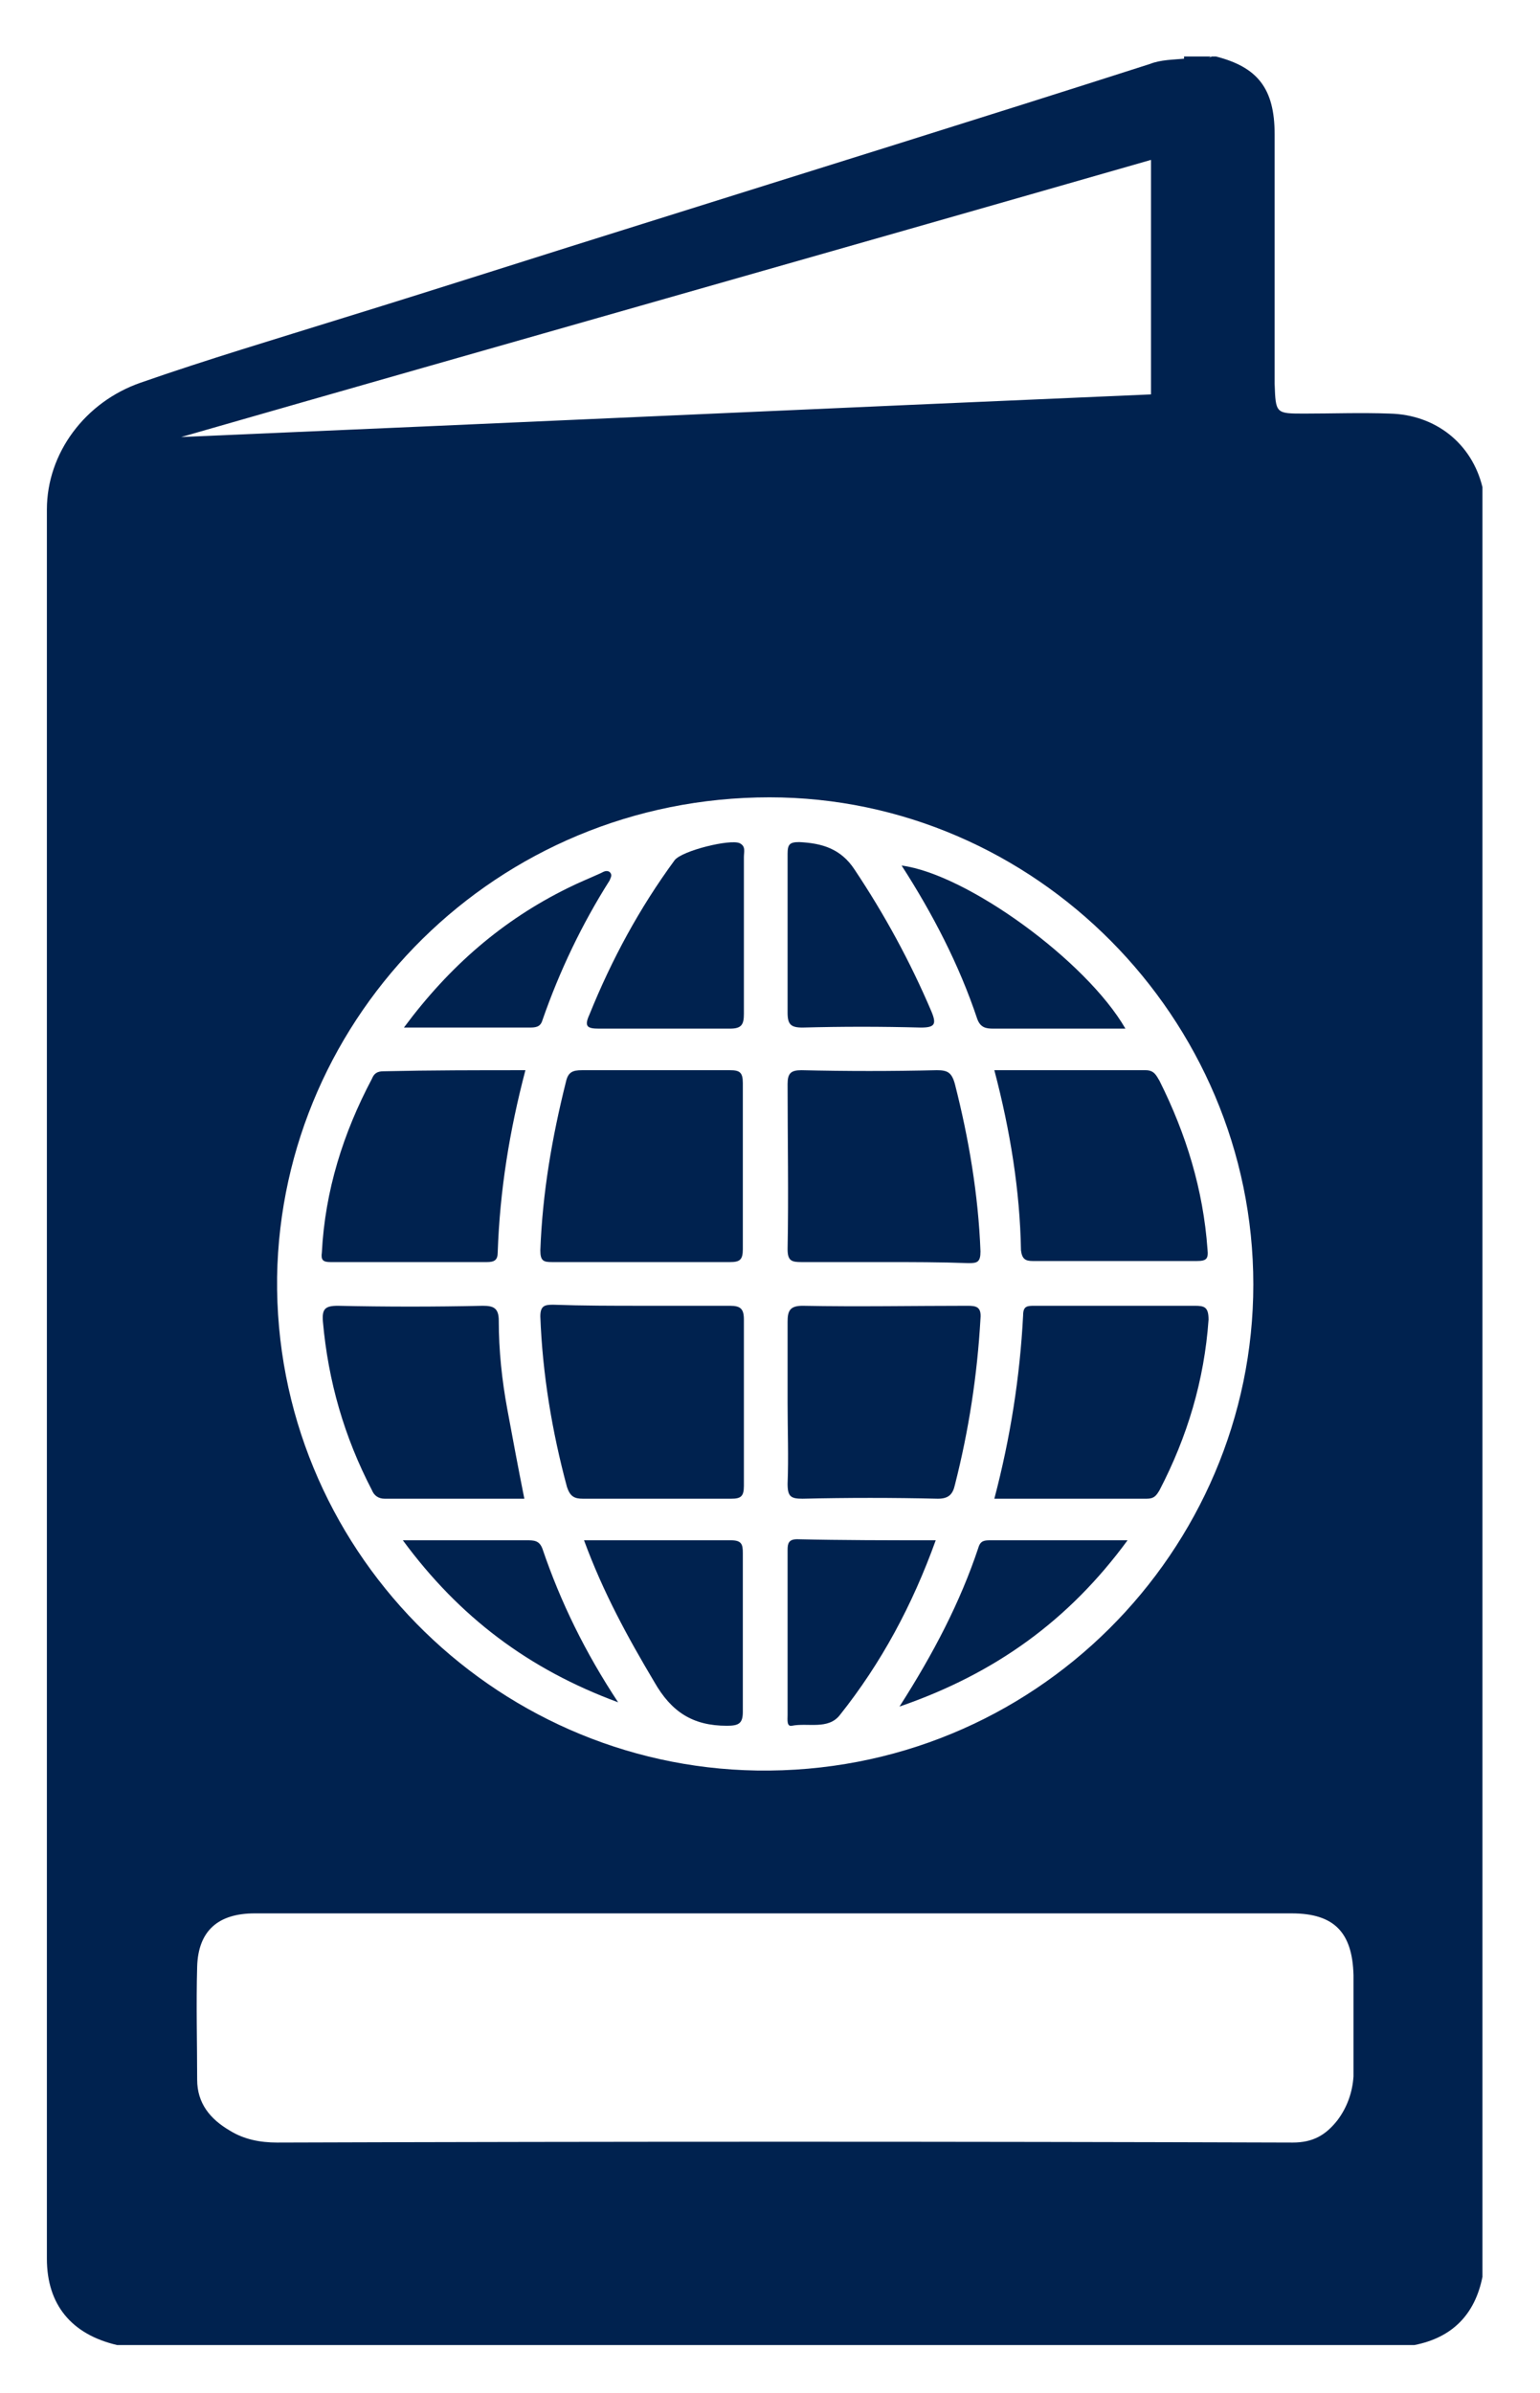 <?xml version="1.0" encoding="utf-8"?>
<!-- Generator: Adobe Illustrator 22.0.1, SVG Export Plug-In . SVG Version: 6.00 Build 0)  -->
<svg version="1.1" id="Layer_1" xmlns="http://www.w3.org/2000/svg" xmlns:xlink="http://www.w3.org/1999/xlink" x="0px" y="0px"
	 viewBox="0 0 144.5 224.5" style="enable-background:new 0 0 144.5 224.5;" xml:space="preserve">
<style type="text/css">
	.st0{fill:#00224F;}
</style>
<g>
	<path class="st0" d="M111.1,5.6c0-0.1,0-0.2,0-0.3c0.8,0,1.7,0,2.5,0C112.9,5.9,112,5.5,111.1,5.6z"/>
	<path class="st0" d="M130.4,38.8c-2.7-0.1-5.4,0-8,0c-2.7,0-2.7,0-2.8-2.8c0-7.8,0-15.6,0-23.4c0-4.3-1.6-6.3-5.5-7.3h-0.4
		c-0.8,0.4-1.7,0.1-2.5,0.2c-1.1,0.1-2.3,0.1-3.3,0.5C92,11.1,76.2,16,60.3,21c-9.3,2.9-18.6,5.9-28,8.8c-6.4,2-12.8,3.9-19.1,6.1
		C8,37.7,4.4,42.5,4.4,47.8c0,54.7,0,109.4,0,164.1c0,4.3,2.3,7.1,6.6,8.1h121.7c3.6-0.7,5.7-2.9,6.4-6.4V45.7
		C138.1,41.6,134.7,38.9,130.4,38.8z M108,15c0,7.3,0,14.7,0,22c-30.3,1.3-60.7,2.7-91,4C47.3,32.3,77.7,23.7,108,15z M72.2,74.8
		c24.9,0,45.4,20.7,45.4,45.7c0,24.9-20.5,46-46.6,45.6c-24.8-0.4-45.3-20.9-45-46.3C26.4,95.2,46.6,74.8,72.2,74.8z M125.5,198.9
		c-1.1,1.4-2.3,2.1-4.2,2.1c-31.8-0.1-63.6-0.1-95.3,0c-1.6,0-3.1-0.3-4.4-1.1c-1.9-1.1-3.1-2.6-3.1-4.8c0-3.5-0.1-7,0-10.6
		c0.1-3.4,2-5,5.4-5c16.3,0,32.6,0,48.8,0c16.2,0,32.3,0,48.5,0c4,0,5.7,1.8,5.8,5.8c0,3.2,0,6.3,0,9.5
		C126.9,196.3,126.4,197.7,125.5,198.9z"/>
	<path class="st0" d="M60.3,122.5c2.7,0,5.5,0,8.2,0c1,0,1.3,0.3,1.3,1.3c0,5.2,0,10.4,0,15.6c0,1-0.3,1.2-1.2,1.2
		c-4.6,0-9.3,0-13.9,0c-0.8,0-1.2-0.2-1.5-1.1c-1.4-5.2-2.3-10.6-2.5-16c0-1,0.4-1.1,1.2-1.1C54.7,122.5,57.5,122.5,60.3,122.5z"/>
	<path class="st0" d="M60.2,118.4c-2.8,0-5.6,0-8.4,0c-0.8,0-1.1-0.1-1.1-1.1c0.2-5.4,1.1-10.6,2.4-15.8c0.2-0.9,0.6-1.1,1.5-1.1
		c4.6,0,9.3,0,13.9,0c0.9,0,1.2,0.2,1.2,1.2c0,5.2,0,10.4,0,15.6c0,1-0.3,1.2-1.2,1.2C65.7,118.4,62.9,118.4,60.2,118.4z"/>
	<path class="st0" d="M73.9,131.6c0-2.5,0-5.1,0-7.6c0-1,0.2-1.5,1.4-1.5c5.2,0.1,10.4,0,15.5,0c0.8,0,1.3,0.1,1.2,1.2
		c-0.3,5.3-1.1,10.5-2.4,15.6c-0.2,0.9-0.6,1.3-1.6,1.3c-4.2-0.1-8.5-0.1-12.7,0c-1.1,0-1.4-0.2-1.4-1.4
		C74,136.7,73.9,134.1,73.9,131.6C73.9,131.6,73.9,131.6,73.9,131.6z"/>
	<path class="st0" d="M82.9,118.4c-2.6,0-5.1,0-7.7,0c-0.9,0-1.3-0.1-1.3-1.2c0.1-5.2,0-10.3,0-15.5c0-1,0.3-1.3,1.3-1.3
		c4.2,0.1,8.5,0.1,12.7,0c1,0,1.4,0.2,1.7,1.3c1.3,5.1,2.2,10.4,2.4,15.7c0,1-0.3,1.1-1.1,1.1C88.2,118.4,85.6,118.4,82.9,118.4z"/>
	<path class="st0" d="M93.3,140.6c1.5-5.7,2.4-11.4,2.7-17.2c0-0.9,0.4-0.9,1.1-0.9c5,0,10,0,15,0c0.9,0,1.3,0.1,1.3,1.3
		c-0.4,5.7-2,11-4.6,16c-0.3,0.5-0.5,0.8-1.2,0.8C102.9,140.6,98.2,140.6,93.3,140.6z"/>
	<path class="st0" d="M93.3,100.4c4.8,0,9.5,0,14.2,0c0.8,0,1,0.5,1.3,1c2.5,5,4.1,10.2,4.5,15.8c0.1,0.9-0.1,1.1-1,1.1
		c-5.1,0-10.2,0-15.4,0c-0.7,0-1-0.2-1.1-1C95.7,111.7,94.8,106.1,93.3,100.4z"/>
	<path class="st0" d="M49.2,140.6c-4.4,0-8.8,0-13.1,0c-0.6,0-1-0.3-1.2-0.8c-2.6-5-4.1-10.2-4.6-15.8c-0.1-1.2,0.2-1.5,1.4-1.5
		c4.5,0.1,9.1,0.1,13.6,0c1,0,1.5,0.2,1.5,1.4c0,2.8,0.3,5.6,0.8,8.3C48.1,134.9,48.6,137.6,49.2,140.6z"/>
	<path class="st0" d="M49.3,100.4c-1.5,5.7-2.4,11.3-2.6,17.1c0,0.7-0.3,0.9-1,0.9c-4.9,0-9.8,0-14.7,0c-0.7,0-0.9-0.2-0.8-0.9
		c0.3-5.8,2-11.2,4.7-16.3c0.2-0.5,0.5-0.7,1.1-0.7C40.4,100.4,44.8,100.4,49.3,100.4z"/>
	<path class="st0" d="M69.8,87.6c0,2.5,0,5,0,7.5c0,1-0.2,1.4-1.3,1.4c-4.1,0-8.2,0-12.3,0c-1.1,0-1.4-0.2-0.9-1.3
		c2.1-5.2,4.7-10,8-14.5c0.7-0.9,5.2-2,6.1-1.6c0.6,0.3,0.4,0.8,0.4,1.3C69.8,82.7,69.8,85.2,69.8,87.6
		C69.8,87.6,69.8,87.6,69.8,87.6z"/>
	<path class="st0" d="M54.8,144.5c4.8,0,9.3,0,13.8,0c1,0,1.1,0.4,1.1,1.2c0,5,0,10,0,14.9c0,1.1-0.4,1.3-1.5,1.3
		c-3.2,0-5.2-1.3-6.8-4.1C58.9,153.6,56.6,149.4,54.8,144.5z"/>
	<path class="st0" d="M73.9,87.6c0-2.5,0-5,0-7.5c0-0.9,0.2-1.1,1.1-1.1c2.1,0.1,3.9,0.6,5.2,2.6c2.8,4.2,5.2,8.6,7.2,13.3
		c0.5,1.2,0.3,1.5-1,1.5c-3.7-0.1-7.4-0.1-11.1,0c-1.1,0-1.4-0.3-1.4-1.4C73.9,92.5,73.9,90.1,73.9,87.6
		C73.9,87.6,73.9,87.6,73.9,87.6z"/>
	<path class="st0" d="M87.8,144.5c-2.2,6.1-5.1,11.5-9,16.4c-1.1,1.4-3,0.7-4.5,1c-0.5,0.1-0.4-0.6-0.4-1c0-5.2,0-10.3,0-15.5
		c0-0.6,0.1-1,0.9-1C79,144.5,83.4,144.5,87.8,144.5z"/>
	<path class="st0" d="M84.6,81.2c6.1,0.8,17.3,8.9,21,15.3c-2.1,0-4.1,0-6.1,0c-2.1,0-4.2,0-6.3,0c-0.7,0-1.2-0.1-1.5-0.9
		C90,90.5,87.5,85.7,84.6,81.2z"/>
	<path class="st0" d="M84.4,160.1c3.2-5,5.7-9.8,7.4-14.9c0.2-0.7,0.6-0.7,1.2-0.7c4.2,0,8.3,0,12.8,0
		C100.3,152,93.4,157,84.4,160.1z"/>
	<path class="st0" d="M37.9,96.4c4.3-5.8,9.3-10.1,15.4-13.1c1-0.5,2-0.9,3.1-1.4c0.2-0.1,0.5-0.3,0.8-0.1c0.3,0.3,0.1,0.5,0,0.8
		c-2.6,4.1-4.7,8.5-6.3,13.1c-0.2,0.7-0.7,0.7-1.3,0.7C45.8,96.4,42.1,96.4,37.9,96.4z"/>
	<path class="st0" d="M58,159.7c-8.4-3.1-14.9-8-20.2-15.2c1.1,0,2,0,2.8,0c2.9,0,5.8,0,8.8,0c0.7,0,1.2,0,1.5,0.8
		C52.6,150.3,54.9,155,58,159.7z"/>
</g>
</svg>
